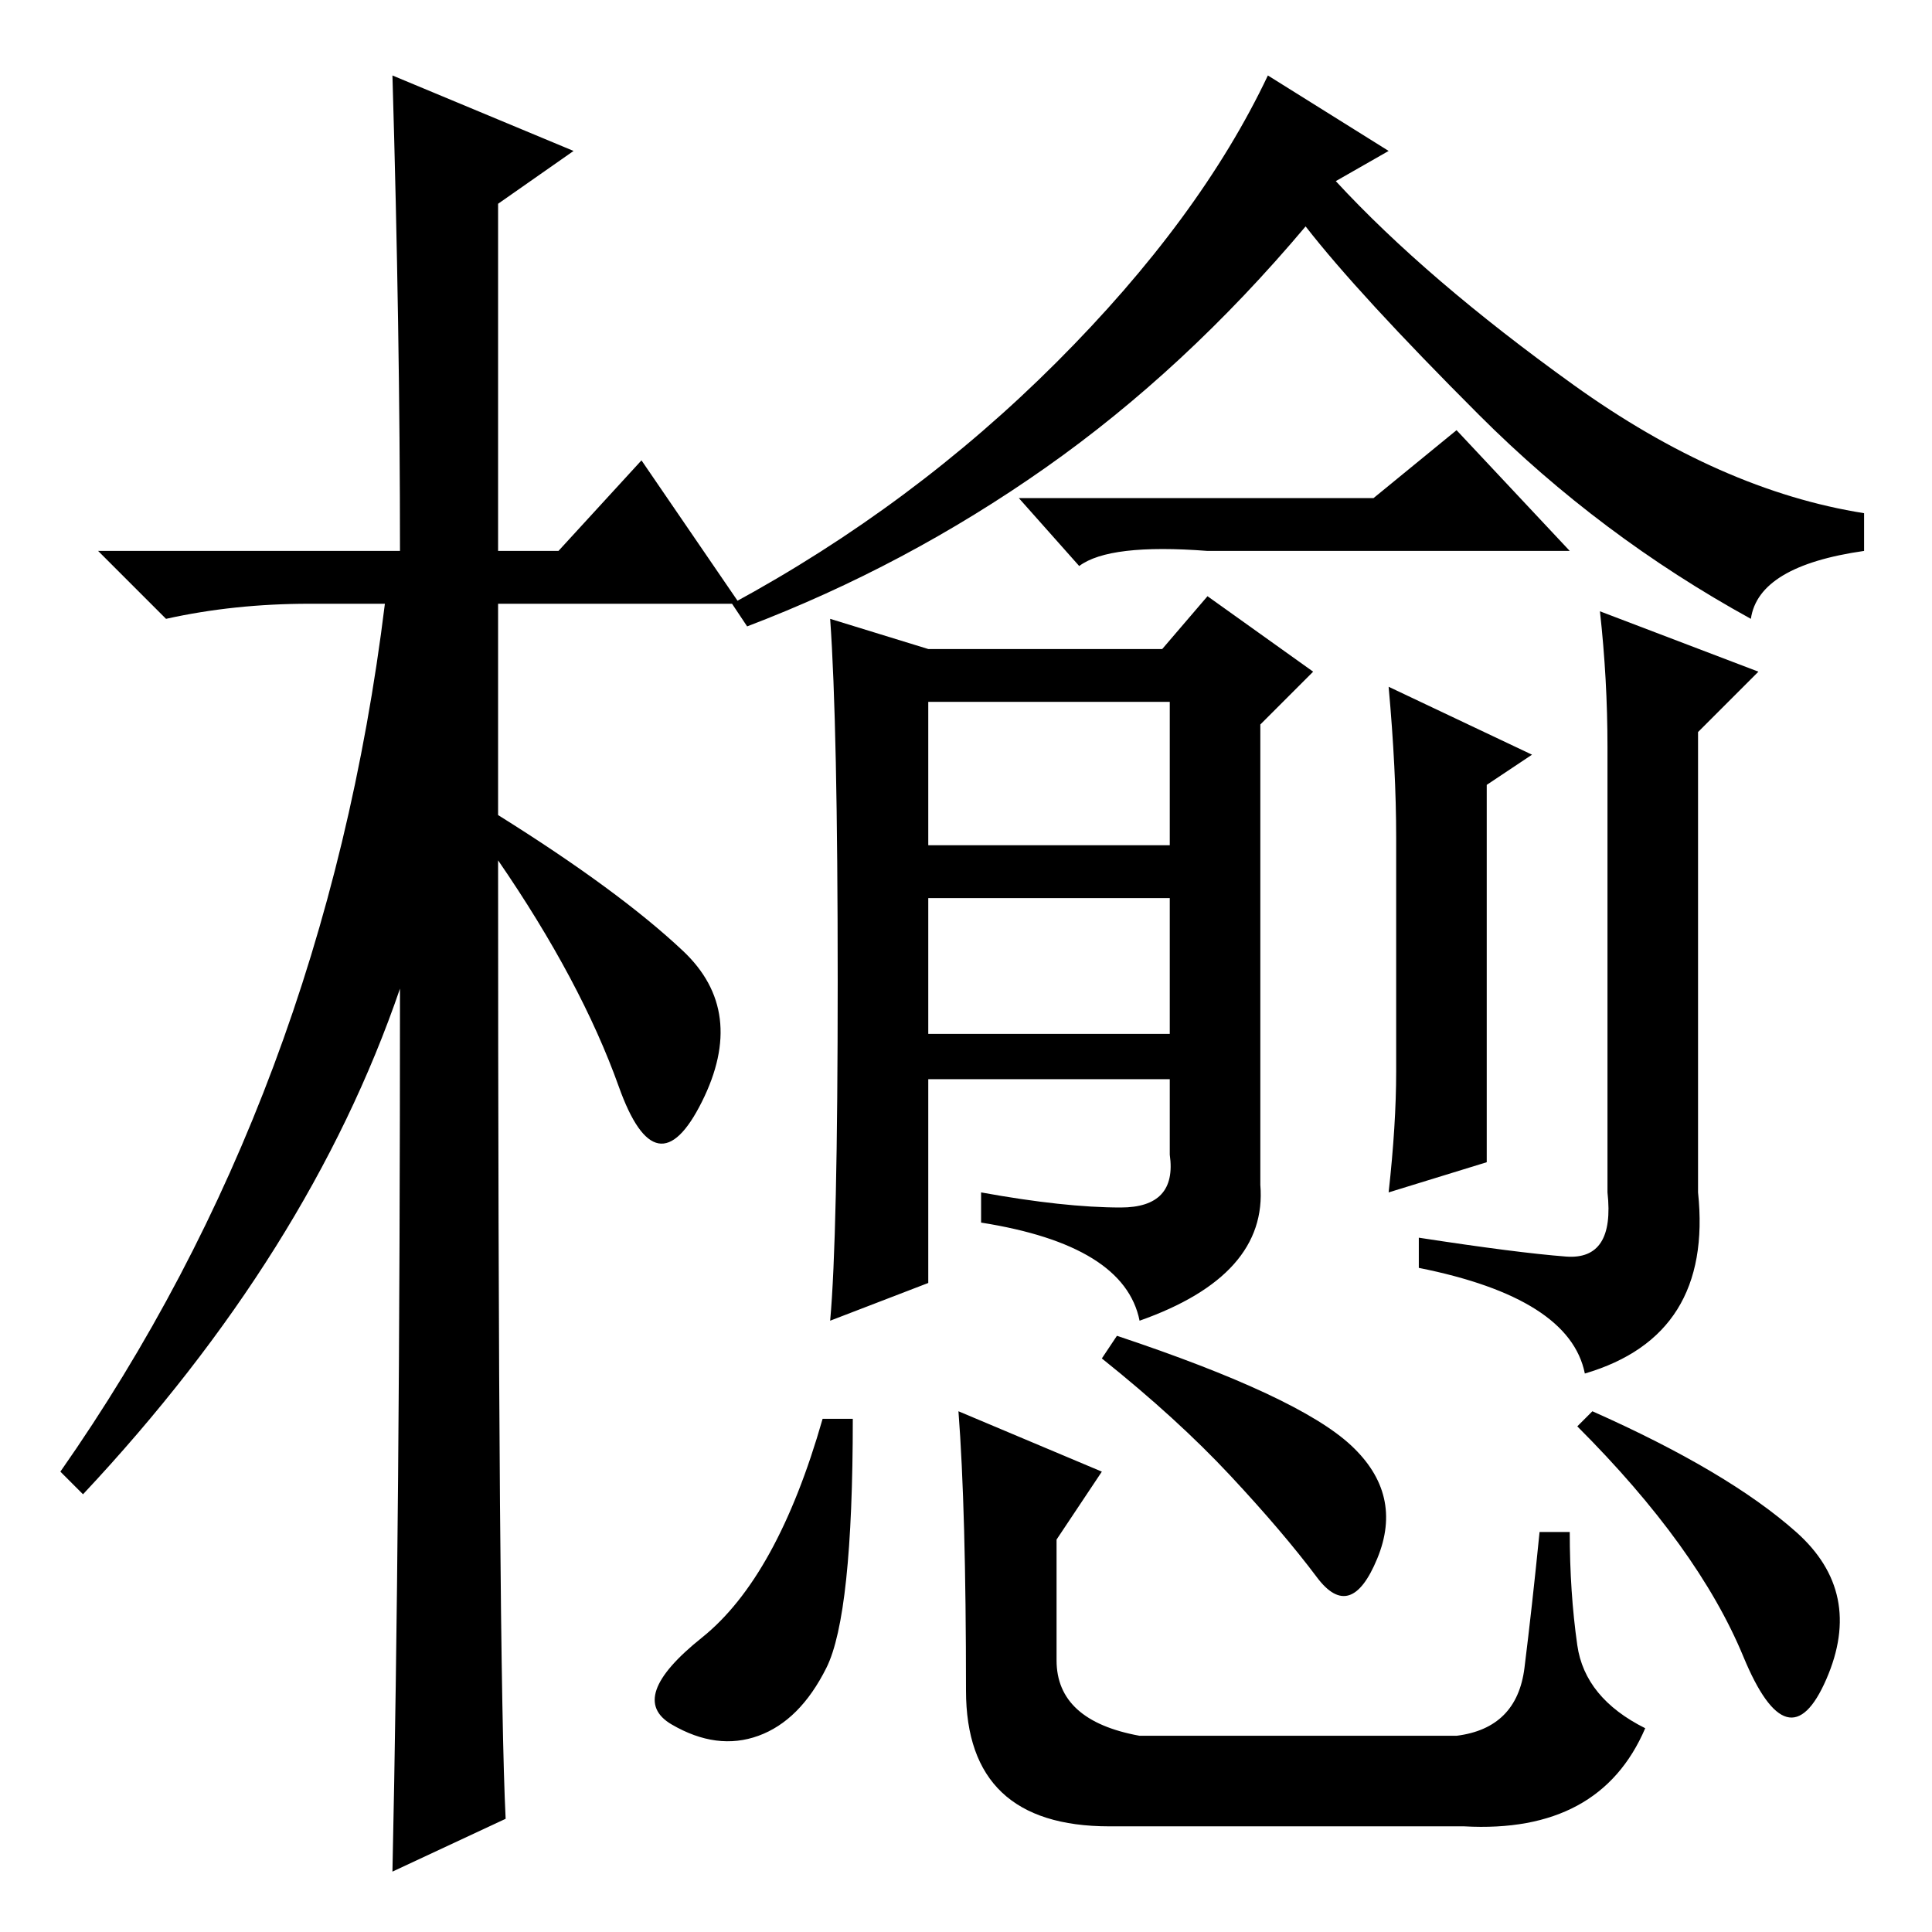 <?xml version="1.0" standalone="no"?>
<!DOCTYPE svg PUBLIC "-//W3C//DTD SVG 1.1//EN" "http://www.w3.org/Graphics/SVG/1.1/DTD/svg11.dtd" >
<svg xmlns="http://www.w3.org/2000/svg" xmlns:xlink="http://www.w3.org/1999/xlink" version="1.1" viewBox="0 -36 256 256">
  <g transform="matrix(1 0 0 -1 0 220)">
   <path fill="currentColor"
d="M67 15l-15 -7q1 46 1 117q-12 -35 -42 -67l-3 3q35 50 43 115h-10q-10 0 -19 -2l-9 9h40q0 29 -1 63l24 -10l-10 -7v-46h8l11 12l13 -19h-32v-28q16 -10 24.5 -18t2.5 -20t-11 2t-16 30q0 -107 1 -127zM123 144h32v19h-32v-19zM123 119h32v18h-32v-18zM138.5 194
q-18.5 -13 -39.5 -21l-2 3q24 13 43 32t28 38l16 -10l-7 -4q12 -13 31.5 -27t38.5 -17v-5q-14 -2 -15 -9q-20 11 -36 27t-23 25q-16 -19 -34.5 -32zM148.5 96q7.5 0 6.5 7v10h-32v-27l-13 -5q1 11 1 45t-1 48l13 -4h31l6 7l14 -10l-7 -7v-61q1 -12 -16 -18q-2 10 -21 13v4
q11 -2 18.5 -2zM185 114v31q0 9 -1 20l19 -9l-6 -4v-50l-13 -4q1 9 1 16zM207.5 89.5q6.5 -0.5 5.5 8.5v59q0 9 -1 18l21 -8l-8 -8v-61q2 -19 -15 -24q-2 10 -22 14v4q13 -2 19.5 -2.5zM182 190l11 9l15 -16h-48q-13 1 -17 -2l-8 9h47zM113 68q0 -26 -3.5 -33t-9 -9
t-11.5 1.5t4 11.5t16 29h4zM128 32q0 24 -1 37l19 -8l-6 -9v-16q0 -8 11 -10h42q8 1 9 9t2 18h4q0 -8 1 -15t9 -11q-6 -14 -24 -13h-47q-19 0 -19 18zM148 79q24 -8 31 -14.5t3.5 -15t-8 -2.5t-11.5 13.5t-17 15.5zM211 69q18 -8 27 -16t4 -19.5t-11 3t-22 30.5z" />
  </g>

</svg>
